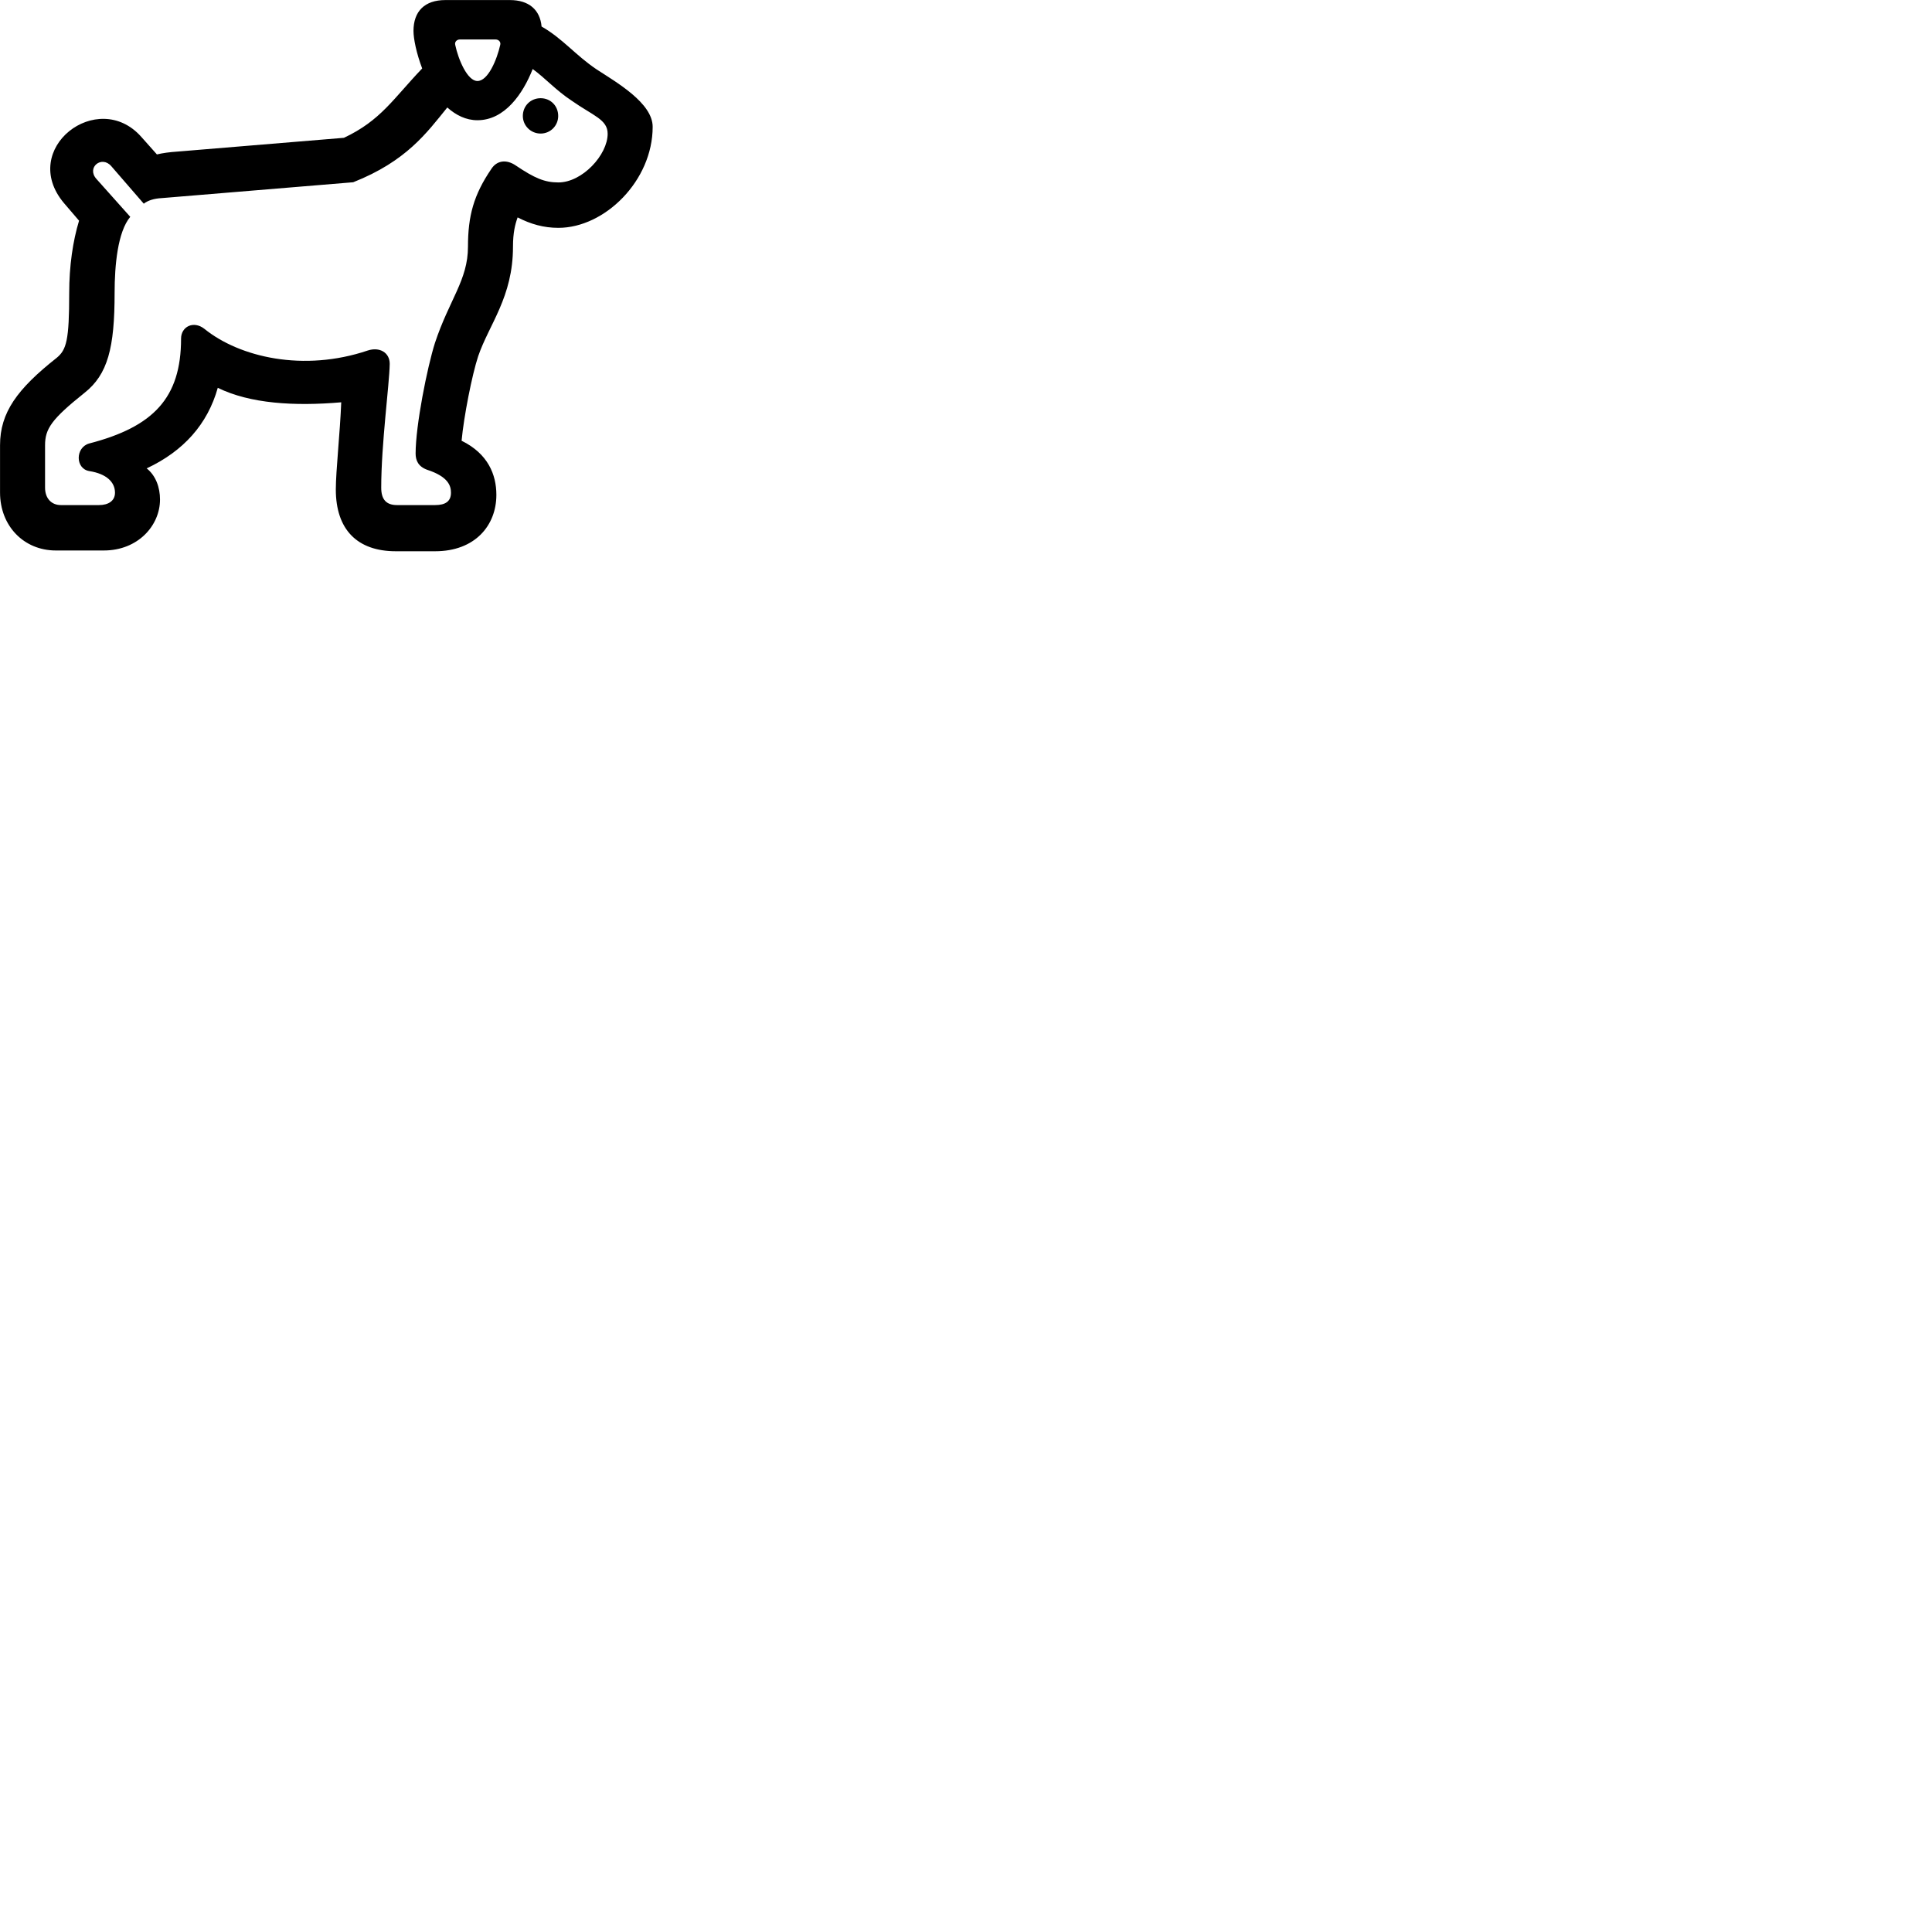 
        <svg xmlns="http://www.w3.org/2000/svg" viewBox="0 0 100 100">
            <path d="M2.892 28.493H5.372C7.142 28.493 8.282 27.203 8.282 25.853C8.282 25.243 8.072 24.623 7.592 24.243C9.492 23.353 10.742 21.963 11.272 20.073C12.942 20.893 15.232 21.033 17.662 20.823C17.602 22.383 17.382 24.373 17.382 25.333C17.382 27.403 18.482 28.533 20.492 28.533H22.522C24.582 28.533 25.692 27.203 25.692 25.613C25.692 24.573 25.262 23.483 23.892 22.813C24.002 21.593 24.432 19.393 24.752 18.433C25.312 16.793 26.552 15.373 26.552 12.773C26.552 12.043 26.662 11.613 26.792 11.253C27.472 11.603 28.142 11.793 28.902 11.793C31.302 11.793 33.782 9.353 33.782 6.563C33.782 5.333 31.912 4.263 30.882 3.593C29.792 2.863 29.122 1.993 28.032 1.373C27.952 0.503 27.372 0.003 26.392 0.003H23.052C21.982 0.003 21.402 0.583 21.402 1.603C21.402 2.003 21.552 2.753 21.852 3.543C20.342 5.123 19.712 6.233 17.802 7.133L9.222 7.843C8.762 7.873 8.412 7.923 8.122 7.993L7.312 7.083C5.062 4.543 0.942 7.703 3.312 10.513L4.092 11.423C3.772 12.473 3.582 13.763 3.582 15.163C3.582 17.613 3.442 18.103 2.932 18.523C0.892 20.133 0.002 21.353 0.002 23.043V25.493C0.002 27.223 1.232 28.493 2.892 28.493ZM24.712 4.193C24.192 4.193 23.722 3.083 23.562 2.323C23.522 2.173 23.642 2.043 23.802 2.043H25.652C25.812 2.043 25.932 2.173 25.892 2.323C25.722 3.083 25.262 4.193 24.712 4.193ZM24.712 6.223C26.122 6.223 27.062 4.863 27.572 3.573C28.222 4.043 28.772 4.673 29.592 5.213C30.702 5.993 31.452 6.183 31.452 6.923C31.452 8.013 30.142 9.443 28.902 9.443C28.192 9.443 27.672 9.223 26.692 8.563C26.222 8.243 25.722 8.293 25.432 8.743C24.512 10.093 24.222 11.183 24.222 12.773C24.222 14.493 23.252 15.513 22.512 17.753C22.112 19.013 21.512 22.023 21.512 23.473C21.512 23.823 21.642 24.143 22.102 24.313C23.212 24.673 23.342 25.153 23.342 25.503C23.342 25.943 23.062 26.143 22.522 26.143H20.552C19.992 26.143 19.732 25.853 19.732 25.243C19.732 22.983 20.152 19.923 20.172 18.833C20.172 18.243 19.642 17.943 19.032 18.143C15.712 19.263 12.402 18.493 10.582 17.023C10.012 16.573 9.372 16.913 9.372 17.523C9.372 20.603 7.932 22.093 4.622 22.953C3.892 23.153 3.892 24.263 4.622 24.383C5.512 24.523 5.952 24.953 5.952 25.503C5.952 25.923 5.612 26.143 5.122 26.143H3.152C2.652 26.143 2.332 25.783 2.332 25.243V23.043C2.332 22.193 2.672 21.693 4.362 20.343C5.582 19.383 5.932 18.003 5.932 15.163C5.932 13.723 6.092 12.003 6.742 11.223L4.992 9.263C4.462 8.673 5.262 8.023 5.762 8.603L7.442 10.543C7.642 10.383 7.962 10.273 8.382 10.253L18.282 9.433C21.032 8.343 22.082 6.883 23.152 5.563C23.602 5.963 24.122 6.223 24.712 6.223ZM27.982 6.913C28.492 6.913 28.892 6.503 28.892 6.003C28.892 5.473 28.492 5.083 27.982 5.083C27.472 5.083 27.062 5.473 27.062 6.003C27.062 6.503 27.472 6.913 27.982 6.913Z" />
        </svg>
    